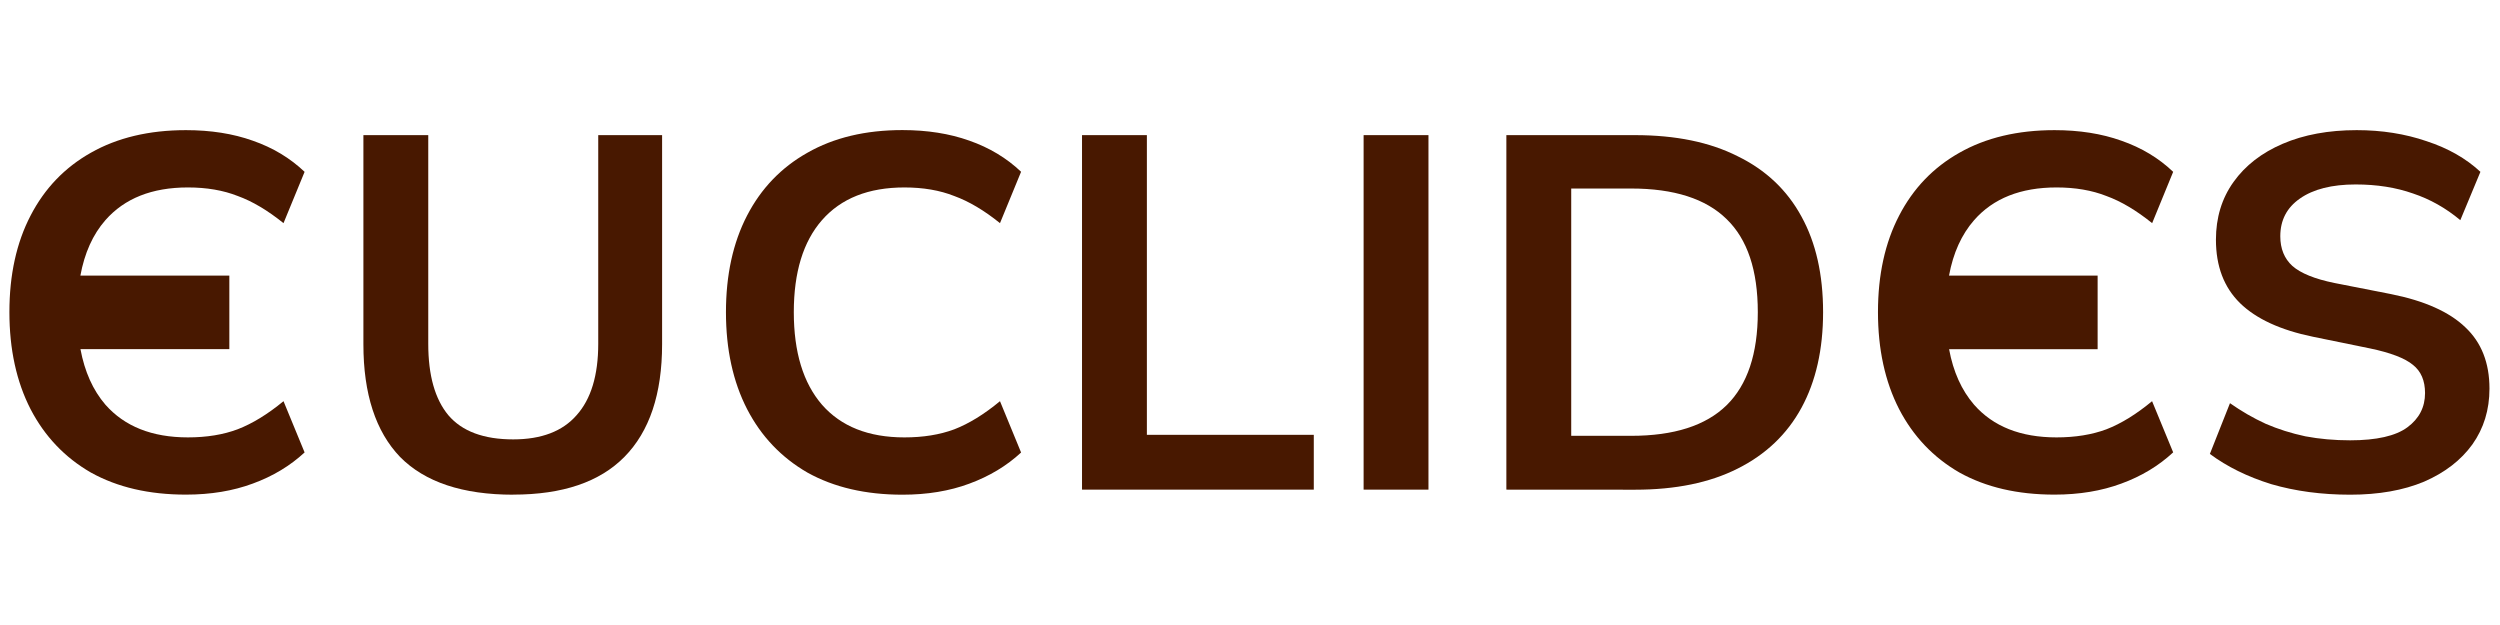 <?xml version="1.0" encoding="UTF-8" standalone="no"?>
<svg
   width="140"
   height="35"
   viewBox="0 0 37.042 9.26"
   version="1.1"
   id="svg8"
   inkscape:version="1.1.2 (b8e25be833, 2022-02-05)"
   sodipodi:docname="euclides.svg"
   xmlns:inkscape="http://www.inkscape.org/namespaces/inkscape"
   xmlns:sodipodi="http://sodipodi.sourceforge.net/DTD/sodipodi-0.dtd"
   xmlns:xlink="http://www.w3.org/1999/xlink"
   xmlns="http://www.w3.org/2000/svg"
   xmlns:svg="http://www.w3.org/2000/svg"
   xmlns:rdf="http://www.w3.org/1999/02/22-rdf-syntax-ns#"
   xmlns:cc="http://creativecommons.org/ns#"
   xmlns:dc="http://purl.org/dc/elements/1.1/">
  <defs
     id="defs2">
    <linearGradient
       inkscape:collect="always"
       id="linearGradient5084">
      <stop
         style="stop-color:#008080;stop-opacity:1;"
         offset="0"
         id="stop5080" />
      <stop
         style="stop-color:#75459c;stop-opacity:0.998"
         offset="1"
         id="stop5082" />
    </linearGradient>
    <linearGradient
       inkscape:collect="always"
       xlink:href="#linearGradient5084"
       id="linearGradient37942"
       gradientUnits="userSpaceOnUse"
       x1="0.463"
       y1="5.027"
       x2="37.042"
       y2="5.292"
       gradientTransform="matrix(0.265,0,0,0.265,-7.574,-5.404)" />
  </defs>
  <sodipodi:namedview
     id="base"
     pagecolor="#ffffff"
     bordercolor="#666666"
     borderopacity="1.0"
     inkscape:pageopacity="0.0"
     inkscape:pageshadow="2"
     inkscape:zoom="1.4142136"
     inkscape:cx="-63.639611"
     inkscape:cy="70.357125"
     inkscape:document-units="cm"
     inkscape:current-layer="layer1"
     inkscape:document-rotation="0"
     showgrid="false"
     units="px"
     inkscape:pagecheckerboard="true"
     inkscape:showpageshadow="false"
     width="1000px"
     showborder="true"
     inkscape:window-width="1920"
     inkscape:window-height="1017"
     inkscape:window-x="-8"
     inkscape:window-y="-8"
     inkscape:window-maximized="1" />
  <g
     inkscape:label="Mulish Bold 20"
     inkscape:groupmode="layer"
     id="layer1"
     style="display:inline">
    <g
       id="g58486"
       transform="matrix(1.056,0,0,1.056,-1.318,-0.261)"
       style="stroke-width:0.947;fill:#481800;fill-opacity:1">
      <path
         id="path58071"
         style="font-weight:bold;font-size:7.056px;line-height:1.25;font-family:Mulish;-inkscape-font-specification:'Mulish Bold';text-align:center;text-anchor:middle;fill:#481800;stroke-width:0.25;fill-opacity:1"
         d="m 3.857,2.073 c -0.517,0 -0.962,0.106 -1.334,0.317 -0.367,0.207 -0.649,0.501 -0.846,0.882 -0.198,0.381 -0.297,0.832 -0.297,1.354 0,0.522 0.099,0.976 0.297,1.362 0.198,0.381 0.48,0.678 0.846,0.889 0.372,0.207 0.816,0.31 1.334,0.31 0.348,0 0.661,-0.052 0.938,-0.155 C 5.077,6.929 5.319,6.783 5.522,6.595 L 5.226,5.876 C 5.004,6.059 4.79,6.19 4.583,6.27 4.381,6.346 4.148,6.384 3.885,6.384 3.381,6.384 2.996,6.23 2.727,5.925 2.552,5.721 2.436,5.462 2.377,5.146 H 4.466 V 4.114 H 2.376 C 2.434,3.797 2.551,3.537 2.727,3.336 2.996,3.03 3.381,2.877 3.885,2.877 c 0.263,0 0.496,0.04 0.699,0.12 0.207,0.075 0.421,0.203 0.642,0.381 L 5.522,2.658 C 5.319,2.465 5.077,2.319 4.795,2.221 4.518,2.122 4.205,2.073 3.857,2.073 Z" />
      <path
         d="m 8.45,7.188 q -1.065,0 -1.588,-0.529 Q 6.347,6.122 6.347,5.078 V 2.143 H 7.257 v 2.928 q 0,0.663 0.282,1.002 0.289,0.339 0.91,0.339 0.593,0 0.889,-0.339 Q 9.642,5.734 9.642,5.071 V 2.143 h 0.896 v 2.935 q 0,1.044 -0.529,1.58 -0.522,0.529 -1.559,0.529 z"
         style="font-weight:bold;font-size:7.056px;line-height:1.25;font-family:Mulish;-inkscape-font-specification:'Mulish Bold';text-align:center;text-anchor:middle;fill:#481800;stroke-width:0.25;fill-opacity:1"
         id="path58073" />
      <path
         d="m 13.911,7.188 q -0.776,0 -1.333,-0.31 Q 12.027,6.56 11.731,5.988 11.434,5.41 11.434,4.627 q 0,-0.783 0.296,-1.355 0.296,-0.572 0.847,-0.882 0.557,-0.318 1.333,-0.318 0.522,0 0.938,0.148 0.423,0.148 0.727,0.437 L 15.279,3.378 q -0.332,-0.268 -0.642,-0.381 -0.303,-0.12 -0.699,-0.12 -0.755,0 -1.157,0.459 -0.395,0.452 -0.395,1.291 0,0.84 0.395,1.298 0.402,0.459 1.157,0.459 0.395,0 0.699,-0.113 0.31,-0.12 0.642,-0.395 l 0.296,0.72 Q 15.272,6.877 14.849,7.033 14.433,7.188 13.911,7.188 Z"
         style="font-weight:bold;font-size:7.056px;line-height:1.25;font-family:Mulish;-inkscape-font-specification:'Mulish Bold';text-align:center;text-anchor:middle;fill:#481800;stroke-width:0.25;fill-opacity:1"
         id="path58075" />
      <path
         d="M 16.43,7.117 V 2.143 h 0.91 v 4.205 h 2.342 v 0.769 z"
         style="font-weight:bold;font-size:7.056px;line-height:1.25;font-family:Mulish;-inkscape-font-specification:'Mulish Bold';text-align:center;text-anchor:middle;fill:#481800;stroke-width:0.25;fill-opacity:1"
         id="path58077" />
      <path
         d="M 20.381,7.117 V 2.143 h 0.91 v 4.974 z"
         style="font-weight:bold;font-size:7.056px;line-height:1.25;font-family:Mulish;-inkscape-font-specification:'Mulish Bold';text-align:center;text-anchor:middle;fill:#481800;stroke-width:0.25;fill-opacity:1"
         id="path58079" />
      <path
         d="M 22.384,7.117 V 2.143 h 1.806 q 0.854,0 1.439,0.296 0.593,0.289 0.896,0.847 0.303,0.55 0.303,1.341 0,0.783 -0.303,1.341 -0.303,0.557 -0.896,0.854 -0.586,0.296 -1.439,0.296 z m 0.91,-0.755 h 0.84 q 0.903,0 1.341,-0.43 0.437,-0.43 0.437,-1.305 0,-0.882 -0.437,-1.305 -0.437,-0.43 -1.341,-0.43 h -0.84 z"
         style="font-weight:bold;font-size:7.056px;line-height:1.25;font-family:Mulish;-inkscape-font-specification:'Mulish Bold';text-align:center;text-anchor:middle;fill:#481800;stroke-width:0.25;fill-opacity:1"
         id="path58081" />
      <path
         id="path58083"
         style="font-weight:bold;font-size:7.056px;line-height:1.25;font-family:Mulish;-inkscape-font-specification:'Mulish Bold';text-align:center;text-anchor:middle;fill:#481800;stroke-width:0.25;fill-opacity:1"
         d="m 30.075,2.073 c -0.517,0 -0.962,0.106 -1.334,0.317 -0.367,0.207 -0.649,0.501 -0.846,0.882 -0.198,0.381 -0.297,0.832 -0.297,1.354 0,0.522 0.099,0.976 0.297,1.362 0.198,0.381 0.48,0.678 0.846,0.889 0.372,0.207 0.816,0.31 1.334,0.31 0.348,0 0.66,-0.052 0.938,-0.155 0.282,-0.103 0.525,-0.25 0.727,-0.438 L 31.444,5.876 c -0.221,0.183 -0.435,0.315 -0.642,0.395 -0.202,0.075 -0.435,0.113 -0.699,0.113 -0.503,0 -0.889,-0.153 -1.157,-0.459 -0.175,-0.203 -0.292,-0.463 -0.35,-0.778 h 2.084 V 4.114 h -2.085 c 0.058,-0.317 0.176,-0.577 0.352,-0.778 0.268,-0.306 0.654,-0.459 1.157,-0.459 0.263,0 0.496,0.04 0.699,0.12 0.207,0.075 0.421,0.203 0.642,0.381 L 31.74,2.658 C 31.538,2.465 31.295,2.319 31.013,2.221 30.736,2.122 30.423,2.073 30.075,2.073 Z" />
      <path
         d="m 34.224,7.188 q -0.6,0 -1.108,-0.148 Q 32.615,6.884 32.255,6.616 L 32.537,5.904 q 0.24,0.169 0.501,0.289 0.261,0.113 0.557,0.176 0.296,0.056 0.628,0.056 0.557,0 0.804,-0.183 0.247,-0.183 0.247,-0.48 0,-0.261 -0.169,-0.395 Q 34.936,5.226 34.499,5.135 L 33.702,4.972 Q 33.017,4.831 32.678,4.5 32.34,4.168 32.34,3.611 q 0,-0.466 0.247,-0.811 0.247,-0.346 0.691,-0.536 0.445,-0.191 1.037,-0.191 0.529,0 0.981,0.155 0.452,0.148 0.755,0.43 L 35.769,3.336 Q 35.465,3.082 35.106,2.962 34.746,2.835 34.301,2.835 q -0.501,0 -0.783,0.198 -0.275,0.191 -0.275,0.529 0,0.261 0.169,0.416 0.176,0.155 0.593,0.24 l 0.79,0.155 q 0.706,0.141 1.044,0.466 0.339,0.318 0.339,0.861 0,0.445 -0.24,0.783 -0.24,0.332 -0.677,0.522 -0.437,0.183 -1.037,0.183 z"
         style="font-weight:bold;font-size:7.056px;line-height:1.25;font-family:Mulish;-inkscape-font-specification:'Mulish Bold';text-align:center;text-anchor:middle;fill:#481800;stroke-width:0.25;fill-opacity:1"
         id="path58085" />
      <g
         aria-label="-"
         id="text37940"
         style="font-size:8.467px;line-height:1.25;-inkscape-font-specification:'sans-serif, Normal';text-align:center;text-anchor:middle;fill:#481800;stroke-width:0.25;fill-opacity:1" />
      <g
         aria-label="-"
         id="text37940-3"
         style="font-size:8.467px;line-height:1.25;-inkscape-font-specification:'sans-serif, Normal';text-align:center;text-anchor:middle;display:inline;fill:#481800;stroke-width:0.25;fill-opacity:1" />
    </g>
  </g>
</svg>

